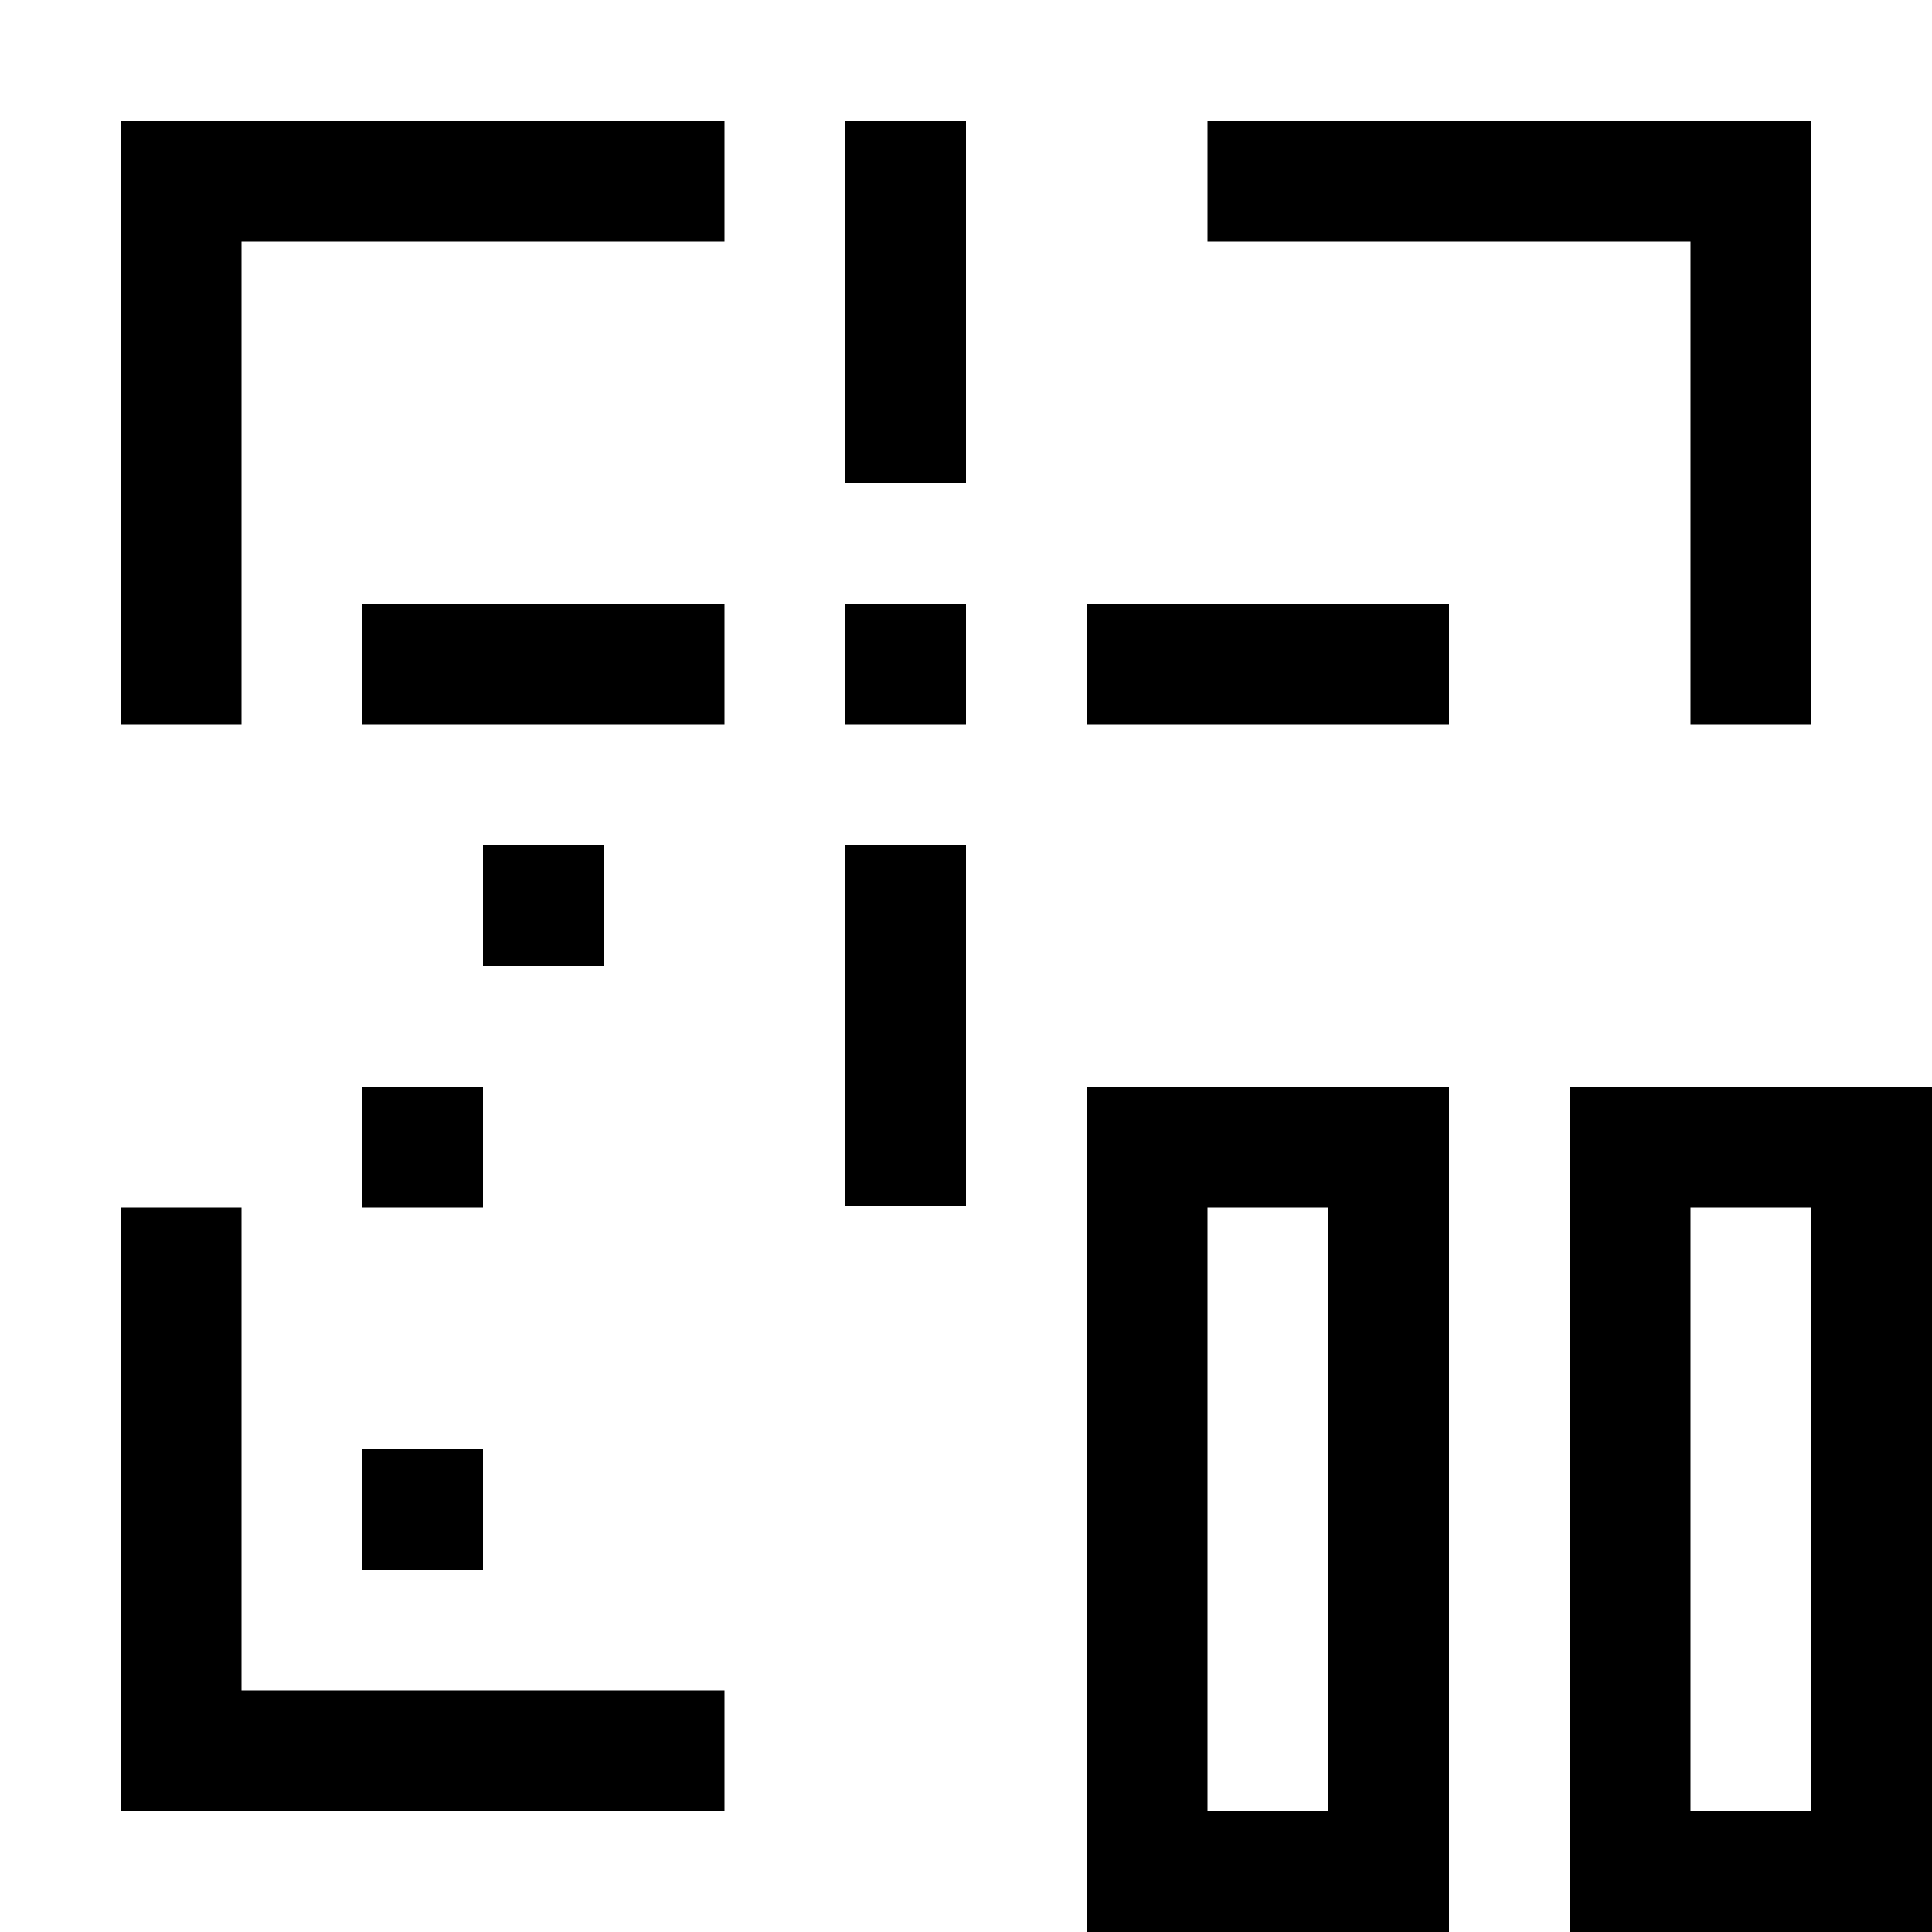 <svg xmlns="http://www.w3.org/2000/svg" viewBox="0 0 16 16"><path d="M3 10V9h1v1zm-2 5h5v-1H2v-4H1zm0-9h1V2h4V1H1zm3 7v-1H3v1zm8-8H9v1h3zm0 11H9V9h3zm-1-6h-1v5h1zM7 4h1V1H7zM5 8V7H4v1zm8 1h3v7h-3zm1 6h1v-5h-1zM10 2h4v4h1V1h-5zM3 6h3V5H3zm5-1H7v1h1zm0 2H7v2.99h1z"/><path fill="none" d="M0 0h16v16H0z"/></svg>